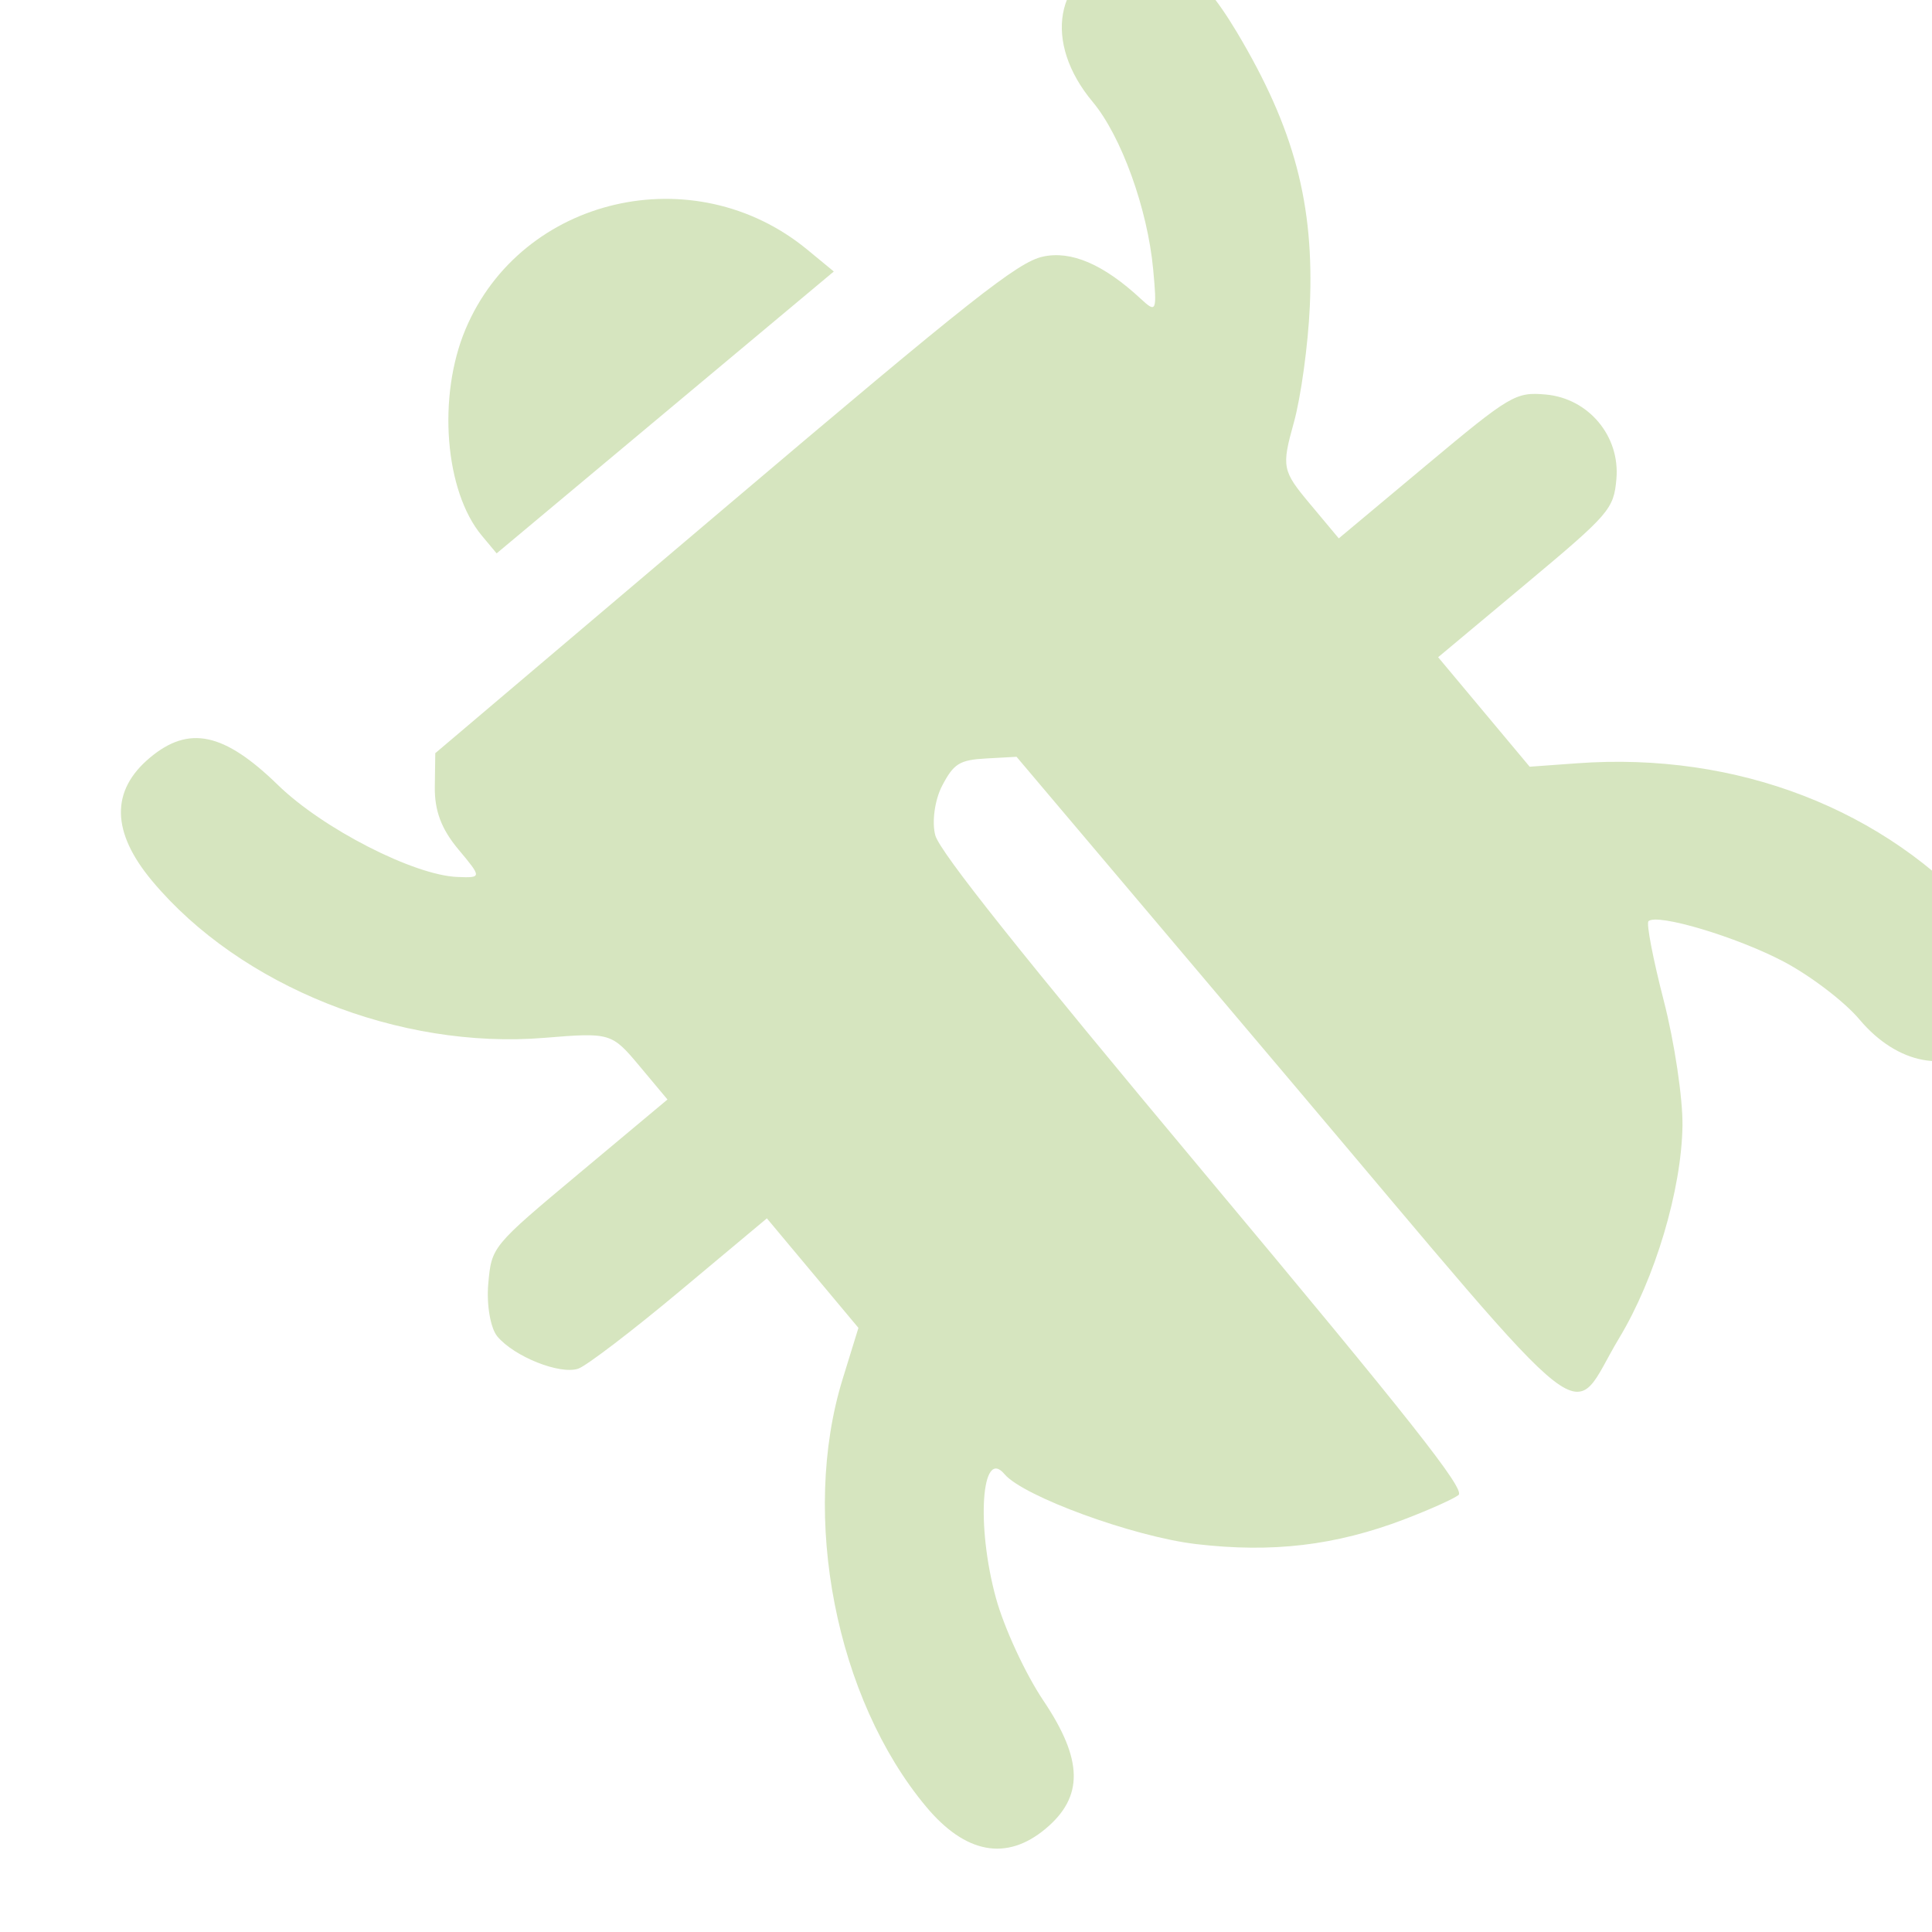 <!-- Created with Inkscape (http://www.inkscape.org/) -->
<svg width="25mm" height="25mm" version="1.1" viewBox="0 0 25 25" xmlns="http://www.w3.org/2000/svg">
 <g transform="matrix(1.067 -.892 .892 1.067 -689.93 585.08)" fill="#d6e5bf">
  <path transform="scale(.265)" d="m2458.1 55.262c-2.449-0.847-4.316-2.065-6.169-4.024-1.519-1.606-3.585-5.179-3.586-6.2-8e-4 -1.256-1.923 0.746-3.021 3.147-0.45 0.983-0.913 2.705-1.031 3.827-0.261 2.495-1.076 3.505-2.828 3.505-1.783 0-2.72-1.129-2.72-3.278 0-4.946 3.147-10.663 7.381-13.406l1.578-1.023v-5.012h-3.974c-2.186 0-4.207-0.089-4.492-0.199-0.632-0.243-1.454-1.763-1.454-2.69 0-0.374 0.421-1.101 0.935-1.616 0.935-0.935 0.938-0.935 4.96-0.935h4.024v-1.537c0-1.515-0.028-1.556-1.923-2.893-4.185-2.951-7.037-8.243-7.037-13.059 0-2.243 0.912-3.374 2.72-3.374 1.783 0 2.56 0.995 2.83 3.624 0.224 2.178 1.626 5.485 2.762 6.513 0.64 0.58 0.648 0.571 0.648-0.725 0-0.925 0.228-1.576 0.772-2.209l0.772-0.898 13.304-0.09c11.379-0.077 13.439-0.02 14.241 0.394 0.908 0.469 1.47 1.582 1.693 3.353 0.092 0.731 0.151 0.701 0.993-0.519 1.213-1.756 2.145-4.31 2.145-5.877 0-2.728 1.828-4.269 3.992-3.364 1.47 0.614 1.898 2.004 1.46 4.744-0.619 3.873-1.779 6.36-4.206 9.015-0.915 1.001-2.29 2.251-3.055 2.777-1.326 0.912-1.391 1.032-1.391 2.542v1.585h4.014c3.836 0 4.049 0.035 4.8 0.785 1.069 1.069 1.069 2.8 0 3.869-0.75 0.75-0.964 0.785-4.8 0.785h-4.014v5.011l1.36 0.979c4.568 3.288 7.276 8.182 7.399 13.373 0.052 2.196-0.883 3.355-2.707 3.355-1.696 0-2.85-1.397-2.86-3.464 0-0.822-0.338-2.299-0.742-3.281-0.707-1.719-2.31-4.144-2.728-4.126-0.111 0.005-0.73 1.121-1.376 2.48-0.646 1.359-1.688 3.068-2.316 3.797-1.466 1.703-4.18 3.499-6.48 4.291-3.305 1.137-2.972 2.691-3.066-14.302l-0.083-14.925-0.86-0.642c-0.745-0.556-0.985-0.59-1.798-0.253-0.516 0.214-1.101 0.746-1.3 1.182-0.252 0.552-0.361 5.169-0.361 15.178 0 11.3-0.086 14.382-0.4 14.374-0.22-0.006-1.122-0.26-2.004-0.565z"/>
  <path transform="scale(.265)" d="m2455.4 7.989c0-2.03 1.936-4.757 4.21-5.929 4.491-2.315 10.048 0.491 10.998 5.554l0.222 1.185h-15.431z"/>
 </g>
</svg>
